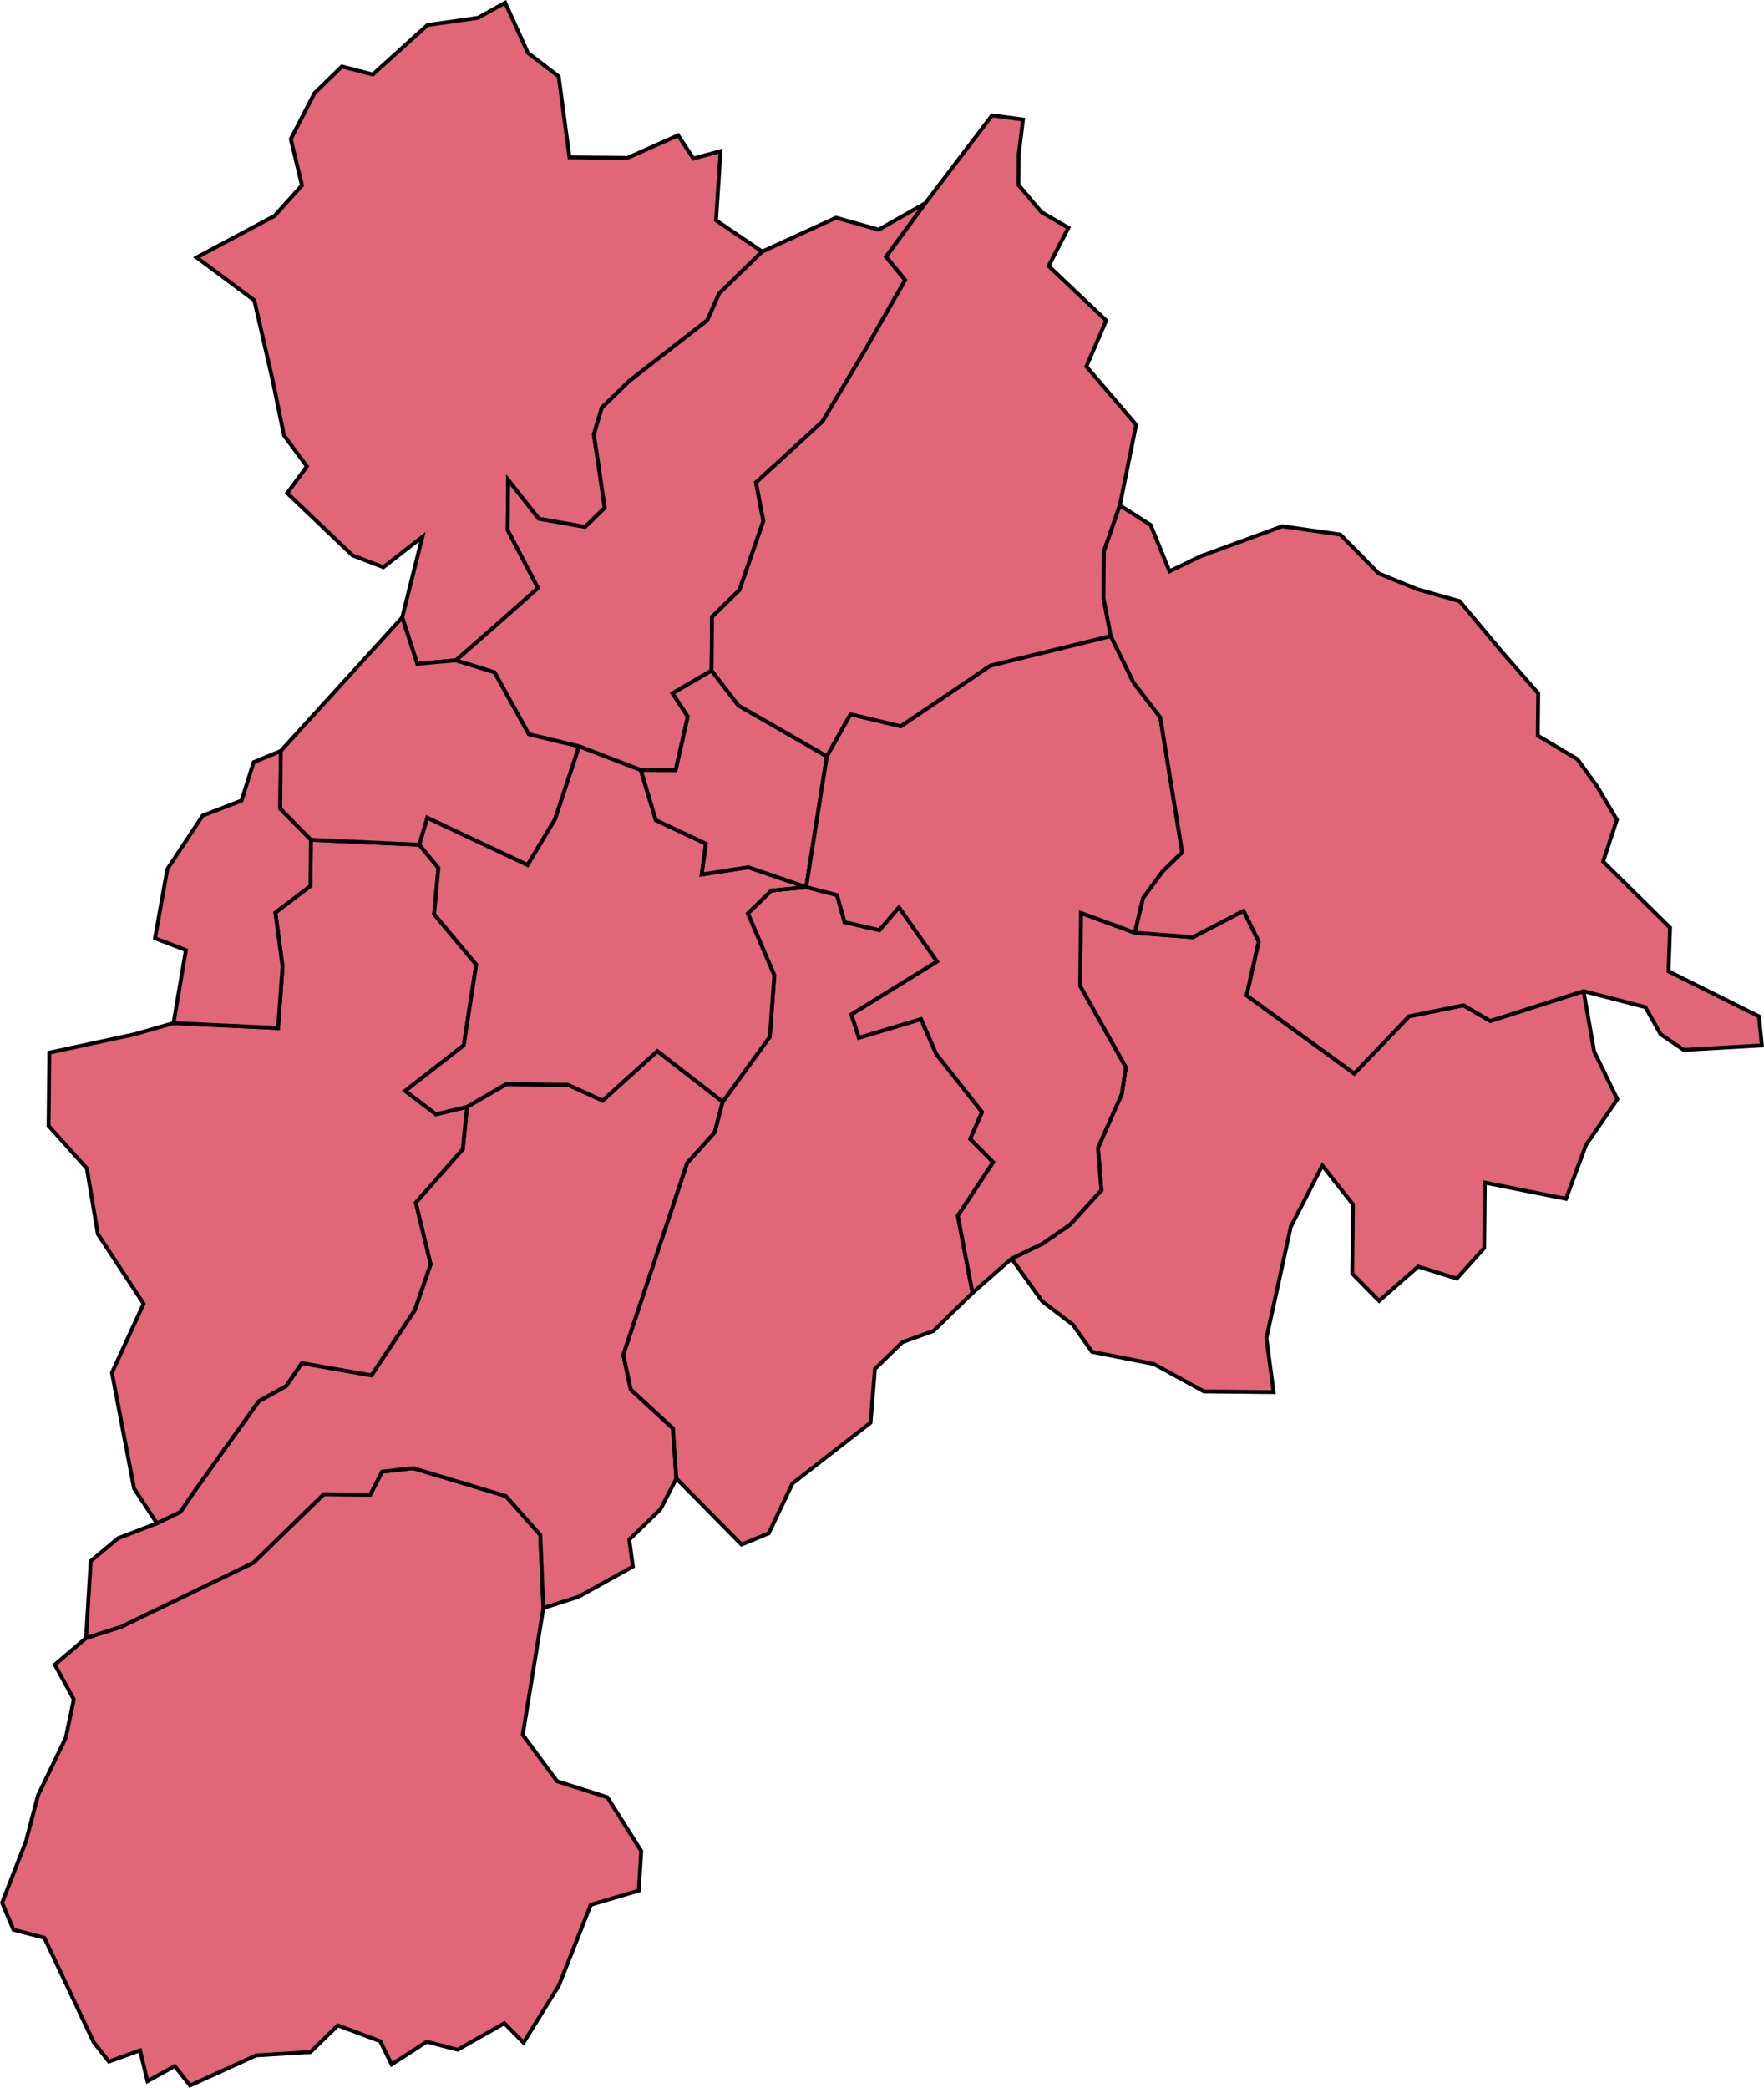 <svg xmlns:inkscape="http://www.inkscape.org/namespaces/inkscape" xmlns:rdf="http://www.w3.org/1999/02/22-rdf-syntax-ns#" xmlns="http://www.w3.org/2000/svg" sodipodi:docname="peebleshire.svg" version="1.1" xmlns:cc="http://creativecommons.org/ns#" xmlns:dc="http://purl.org/dc/elements/1.1/" inkscape:version="0.91 r13725" viewBox="0 0 596.639 706.15" xmlns:sodipodi="http://sodipodi.sourceforge.net/DTD/sodipodi-0.dtd">
 <sodipodi:namedview bordercolor="#666666" inkscape:pageshadow="2" inkscape:window-y="24" fit-margin-left="0" pagecolor="#ffffff" fit-margin-top="0" inkscape:window-maximized="1" inkscape:zoom="0.35" inkscape:window-x="3840" inkscape:window-height="1031" showgrid="false" borderopacity="1.0" inkscape:current-layer="layer1" inkscape:cx="-455.25171" inkscape:cy="541.64635" fit-margin-right="0" fit-margin-bottom="0" inkscape:window-width="1920" inkscape:pageopacity="0.0" inkscape:document-units="px"/>
 <g inkscape:label="Layer 1" inkscape:groupmode="layer" transform="translate(-75.966 -367.86)">
  <g fill-rule="evenodd" transform="translate(-19.7 94.544)" display="block" stroke="#000" stroke-width="1.306" fill="#e06678">
   <path d="m279.45 817.15-6.978 42.885 11.632 15.737 16.975 5.378 11.473 18.19-0.841 13.386-16.235 4.815-10.752 27.227-11.983 19.404-6.484-6.574-15.809 8.952-10.452-2.709-11.866 7.69-3.851-7.849-14.356-5.351-9.26 9.018-18.35 1.117-22.371 10.188-5.174-6.561-9.221 5.114-2.515-10.439-10.517 3.799-5.174-6.561-16.676-35.313-10.452-2.709-3.838-9.15 8.067-20.745 4.085-15.579 9.364-19.431 2.75-12.989-6.432-11.78 10.57-9.005 11.827-3.786 44.755-21.677 23.811-23.19 15.718 0.159 4.008-7.77 10.491-1.196 31.344 9.428 11.658 13.134z" sodipodi:nodetypes="ccccccccccccccccccccccccccccccccccccccccc" inkscape:connector-curvature="0" path="M 596,481 591,514 600,526 613,530 621,543 621,554 609,558 601,579 592,594 587,589 575,596 567,594 558,600 555,594 544,590 537,597 523,598 506,606 502,601 495,605 493,597 485,600 481,595 468,568 460,566 457,559 463,543 466,531 473,516 475,506 470,497 478,490 487,487 521,470 539,452 551,452 554,446 562,445 586,452 595,462 596,481 Z" dojoGfxStrokeStyle="solid"/>
   <path d="m340.11 645.95-2.724 10.386-9.273 10.32-21.607 64.865 2.502 11.74 14.278 13.161 1.141 16.933-5.343 10.359-10.583 10.307 1.219 9.124-18.441 10.227-11.827 3.786-1.063-24.742-11.658-13.134-31.344-9.428-10.491 1.196-4.008 7.77-15.718-0.159-23.811 23.19-44.755 21.677-11.827 3.786 1.57-26.018 9.247-7.717 13.15-5.074 7.898-3.825 5.317-7.756 21.256-29.724 9.221-5.114 5.317-7.756 23.537 4.142 14.629-21.981 5.395-15.566-5.031-20.877 15.9-18.063 1.453-14.304 13.176-7.677 20.957 0.211 11.736 5.325 18.506-16.735z" sodipodi:nodetypes="cccccccccccccccccccccccccccccccccccccccc" inkscape:connector-curvature="0" path="M 641,349 639,357 632,365 616,415 618,424 629,434 630,447 626,455 618,463 619,470 605,478 596,481 595,462 586,452 562,445 554,446 551,452 539,452 521,470 487,487 478,490 479,470 486,464 496,460 502,457 506,451 522,428 529,424 533,418 551,421 562,404 566,392 562,376 574,362 575,351 585,345 601,345 610,349 624,336 641,349 Z" dojoGfxStrokeStyle="solid"/>
   <path d="m237.49 559 6.471 7.875-1.466 15.605 14.239 17.065-4.203 27.293-19.803 15.42 10.4 7.915 10.504-2.497-1.453 14.304-15.9 18.063 5.031 20.877-5.395 15.566-14.629 21.981-23.537-4.142-5.317 7.756-9.221 5.114-21.256 29.724-5.317 7.756-7.898 3.825-7.742-11.793-7.469-39.125 10.713-23.322-15.484-23.586-3.708-22.166-12.955-14.449 0.247-24.729 28.881-6.217 13.137-3.772 35.352 1.658 1.518-20.811-2.438-18.248 11.879-8.992 0.156-15.618z" sodipodi:nodetypes="cccccccccccccccccccccccccccccccccc" inkscape:connector-curvature="0" path="M 562,283 567,289 566,301 577,314 574,335 559,347 567,353 575,351 574,362 562,376 566,392 562,404 551,421 533,418 529,424 522,428 506,451 502,457 496,460 490,451 484,421 492,403 480,385 477,368 467,357 467,338 489,333 499,330 526,331 527,315 525,301 534,294 534,282 562,283 Z" dojoGfxStrokeStyle="solid"/>
   <path d="m200.83 557.33-0.156 15.618-11.879 8.992 2.438 18.248-1.518 20.811-35.352-1.658 4.177-24.69-10.439-4.01 4.164-23.388 11.97-18.103 13.15-5.074 4.059-12.976 9.208-3.812-0.195 19.523z" sodipodi:nodetypes="ccccccccccccccc" inkscape:connector-curvature="0" path="M 534,282 534,294 525,301 527,315 526,331 499,330 502,311 494,308 497,290 506,276 516,272 519,262 526,259 526,274 534,282 Z" dojoGfxStrokeStyle="solid"/>
   <path d="m274.22 291.23 10.4 7.915 3.656 27.372 19.647 0.198 17.106-7.638 5.161 7.862 9.195-2.511-1.544 23.414 15.614 10.571-14.551 14.172-4.021 9.071-26.404 20.56-9.26 9.018-2.711 9.084 1.232 7.822 2.45 16.946-6.614 6.442-15.692-2.762-10.348-13.121-0.169 16.92 10.283 19.629-14.538 12.87-13.215 11.582-13.111 1.169-5.083-15.671 6.822-27.266-13.202 10.28-10.439-4.01-22.059-21.049 6.64-9.045-7.755-10.492-3.747-18.261-6.276-27.398-19.504-14.515 26.339-14.053 9.273-10.32-3.773-15.658 8.015-15.539 9.26-9.018 10.452 2.709 18.506-16.735 17.053-2.431 9.221-5.114z" sodipodi:nodetypes="cccccccccccccccccccccccccccccccccccccccccccc" inkscape:connector-curvature="0" path="M 588,77 596,83 599,104 614,104 627,98 631,104 638,102 637,120 649,128 638,139 635,146 615,162 608,169 606,176 607,182 609,195 604,200 592,198 584,188 584,201 592,216 581,226 571,235 561,236 557,224 562,203 552,211 544,208 527,192 532,185 526,177 523,163 518,142 503,131 523,120 530,112 527,100 533,88 540,81 548,83 562,70 575,68 582,64 588,77 Z" dojoGfxStrokeStyle="solid"/>
   <path d="m249.9 496.65 13.059 4.037 11.58 20.943 16.988 4.076-8.106 24.65-9.325 15.526-33.899-15.962-2.711 9.084-36.662-1.671-10.374-10.518 0.195-19.523 41.059-45.144 5.083 15.671z" sodipodi:nodetypes="cccccccccccccc" inkscape:connector-curvature="0" path="M 571,235 581,238 590,254 603,257 597,276 590,288 564,276 562,283 534,282 526,274 526,259 557,224 561,236 571,235 Z" dojoGfxStrokeStyle="solid"/>
   <path d="m381.32 585.18 11.762 2.722 6.627-7.743 6.458 9.177 6.458 9.177-28.998 17.931 2.542 7.836 21.022-6.296 5.122 11.767 15.523 19.682-4.021 9.071 7.781 7.888-11.97 18.103 4.979 26.084-13.228 12.883-10.517 3.799-9.26 9.018-1.492 18.208-26.404 20.56-8.028 16.841-9.208 3.812-22.046-22.351-1.141-16.933-14.278-13.161-2.502-11.74 21.607-64.865 9.273-10.32 2.724-10.386 15.939-21.968 1.518-20.811-8.96-20.917 7.937-7.73 11.801-1.183 10.452 2.709z" sodipodi:nodetypes="ccccccccccccccccccccccccccccccccccc" inkscape:connector-curvature="0" path="M 672,302 681,304 686,298 691,305 696,312 674,326 676,332 692,327 696,336 708,351 705,358 711,364 702,378 706,398 696,408 688,411 681,418 680,432 660,448 654,461 647,464 630,447 629,434 618,424 616,415 632,365 639,357 641,349 653,332 654,316 647,300 653,294 662,293 670,295 672,302 Z" dojoGfxStrokeStyle="solid"/>
   <path d="m312.41 533.72 5.07 16.973 16.949 7.981-1.414 10.399 15.744-2.445 19.582 6.706-11.801 1.183-7.937 7.73 8.96 20.917-1.518 20.811-15.939 21.968-22.098-17.145-18.506 16.735-11.736-5.325-20.957-0.211-13.176 7.677-10.504 2.497-10.4-7.915 19.803-15.42 4.203-27.293-14.239-17.065 1.466-15.605-6.471-7.875 2.711-9.084 33.899 15.962 9.325-15.526 8.106-24.65z" sodipodi:nodetypes="cccccccccccccccccccccccccccc" inkscape:connector-curvature="0" path="M 619,263 623,276 636,282 635,290 647,288 662,293 653,294 647,300 654,316 653,332 641,349 624,336 610,349 601,345 585,345 575,351 567,353 559,347 574,335 577,314 566,301 567,289 562,283 564,276 590,288 597,276 603,257 619,263 Z" dojoGfxStrokeStyle="solid"/>
   <path d="m336.32 500.12-13.176 7.677 5.161 7.862-4.112 18.182-11.788-0.119-20.879-8.021-16.988-4.076-11.58-20.943-13.059-4.037 13.215-11.582 14.538-12.87-10.283-19.629 0.169-16.92 10.348 13.121 15.692 2.762 6.614-6.442-2.45-16.946-1.232-7.822 2.711-9.084 9.26-9.018 26.404-20.56 4.021-9.071 14.551-14.172 25.003-11.463 14.369 4.05 15.809-8.952-13.28 18.089 6.471 7.875-13.332 23.296-14.655 24.584-22.475 20.6 2.49 13.042-8.093 23.348-9.26 9.018z" sodipodi:nodetypes="ccccccccccccccccccccccccccccccccccc" inkscape:connector-curvature="0" path="M 637,237 627,243 631,249 628,263 619,263 603,257 590,254 581,238 571,235 581,226 592,216 584,201 584,188 592,198 604,200 609,195 607,182 606,176 608,169 615,162 635,146 638,139 649,128 668,119 679,122 691,115 681,129 686,135 676,153 665,172 648,188 650,198 644,216 637,223 637,237 Z" dojoGfxStrokeStyle="solid"/>
   <path d="m447.91 345.05 9.117 5.299-6.679 12.949 19.465 18.42-6.705 15.552 16.832 19.695-5.512 27.279-5.395 15.566-0.156 15.618 2.49 13.042-40.708 10.003-30.334 20.521-16.988-4.076-8.002 14.238-29.956-17.224-9.052-11.806 0.182-18.222 9.26-9.018 8.093-23.348-2.49-13.042 22.475-20.6 14.655-24.584 13.332-23.296-6.471-7.875 13.28-18.089 22.566-29.711 10.465 1.407-1.427 11.701-0.104 10.412z" sodipodi:nodetypes="cccccccccccccccccccccccccccccc" inkscape:connector-curvature="0" path="M 721,117 728,121 723,131 738,145 733,157 746,172 742,193 738,205 738,217 740,227 709,235 686,251 673,248 667,259 644,246 637,237 637,223 644,216 650,198 648,188 665,172 676,153 686,135 681,129 691,115 708,92 716,93 715,102 715,110 721,117 Z" dojoGfxStrokeStyle="solid"/>
   <path d="m375.33 529.15-6.991 44.186-19.582-6.706-15.744 2.445 1.414-10.399-16.949-7.981-5.07-16.973 11.788 0.119 4.112-18.182-5.161-7.862 13.176-7.677 9.052 11.806z" sodipodi:nodetypes="ccccccccccccc" inkscape:connector-curvature="0" path="M 667,259 662,293 647,288 635,290 636,282 623,276 619,263 628,263 631,249 627,243 637,237 644,246 667,259 Z" dojoGfxStrokeStyle="solid"/>
   <path d="m479.53 588.78 19.634 1.5 17.119-8.939 5.135 10.465-4.112 18.182 36.414 26.401 18.532-19.338 18.376-3.72 9.117 5.299 31.539-10.095 3.575 20.385 7.849 16.176-10.635 15.513-6.731 18.155-27.454-5.484-0.221 22.126-9.273 10.32-13.059-4.037-13.215 11.582-9.078-9.203 0.234-23.428-10.348-13.121-10.687 20.719-8.236 37.665 2.438 18.248-23.576-0.238-16.936-9.283-20.918-4.116-6.458-9.177-10.4-7.915-10.335-14.423 10.53-5.101 9.234-6.415 10.596-11.608-1.167-14.33 8.041-18.142 1.401-9.098-15.444-27.491 0.247-24.729z" sodipodi:nodetypes="cccccccccccccccccccccccccccccccccccccccc" inkscape:connector-curvature="0" path="M 747,304 762,305 775,298 779,306 776,320 804,340 818,325 832,322 839,326 863,318 865,334 872,346 864,358 859,372 838,368 838,385 831,393 821,390 811,399 804,392 804,374 796,364 788,380 782,409 784,423 766,423 753,416 737,413 732,406 724,400 716,389 724,385 731,380 739,371 738,360 744,346 745,339 733,318 733,299 747,304 Z" dojoGfxStrokeStyle="solid"/>
   <path d="m488.12 515.97 7.404 45.633-6.614 6.442-6.64 9.045-2.737 11.687-18.272-6.693-0.247 24.729 15.444 27.491-1.401 9.098-8.041 18.142 1.167 14.33-10.596 11.608-9.234 6.415-10.53 5.101-13.215 11.582-4.979-26.084 11.97-18.103-7.781-7.888 4.021-9.071-15.523-19.682-5.122-11.767-21.022 6.296-2.542-7.836 28.998-17.931-6.458-9.177-6.458-9.177-6.627 7.743-11.762-2.722-2.529-9.137-10.452-2.709 6.991-44.186 8.002-14.238 16.988 4.076 30.334-20.521 40.708-10.003 7.703 15.698z" sodipodi:nodetypes="ccccccccccccccccccccccccccccccccccccc" inkscape:connector-curvature="0" path="M 753,248 759,283 754,288 749,295 747,304 733,299 733,318 745,339 744,346 738,360 739,371 731,380 724,385 716,389 706,398 702,378 711,364 705,358 708,351 696,336 692,327 676,332 674,326 696,312 691,305 686,298 681,304 672,302 670,295 662,293 667,259 673,248 686,251 709,235 740,227 746,239 753,248 Z" dojoGfxStrokeStyle="solid"/>
   <path d="m491.23 466.54 10.53-5.101 27.61-10.135 19.621 2.801 12.968 13.147 13.046 5.338 14.369 4.05 14.239 17.065 12.33 14.108-0.143 14.317 13.399 7.955 6.558 9.026 6.798 11.465-4.671 14.126 22.657 22.364-0.522 14.769 30.581 15.237 0.986 9.822-26.442 1.503-7.807-5.285-5.148-9.164-20.905-5.418-31.539 10.095-9.117-5.299-18.376 3.72-18.532 19.338-36.414-26.401 4.112-18.182-5.135-10.465-17.119 8.939-19.634-1.5 2.737-11.687 6.64-9.045 6.614-6.442-7.404-45.633-9.052-11.806-7.703-15.698-2.49-13.042 0.156-15.618 5.395-15.566 10.413 6.613z" sodipodi:nodetypes="cccccccccccccccccccccccccccccccccccccccccc" inkscape:connector-curvature="0" path="M 755,210 763,206 784,198 799,200 809,210 819,214 830,217 841,230 850,242 850,253 861,259 865,265 871,275 867,285 885,302 884,313 908,325 909,332 889,333 883,329 879,322 863,318 839,326 832,322 818,325 804,340 776,320 779,306 775,298 762,305 747,304 749,295 754,288 759,283 753,248 746,239 740,227 738,217 738,205 742,193 750,198 755,210 Z" dojoGfxStrokeStyle="solid"/>
  </g>
 </g>
</svg>

